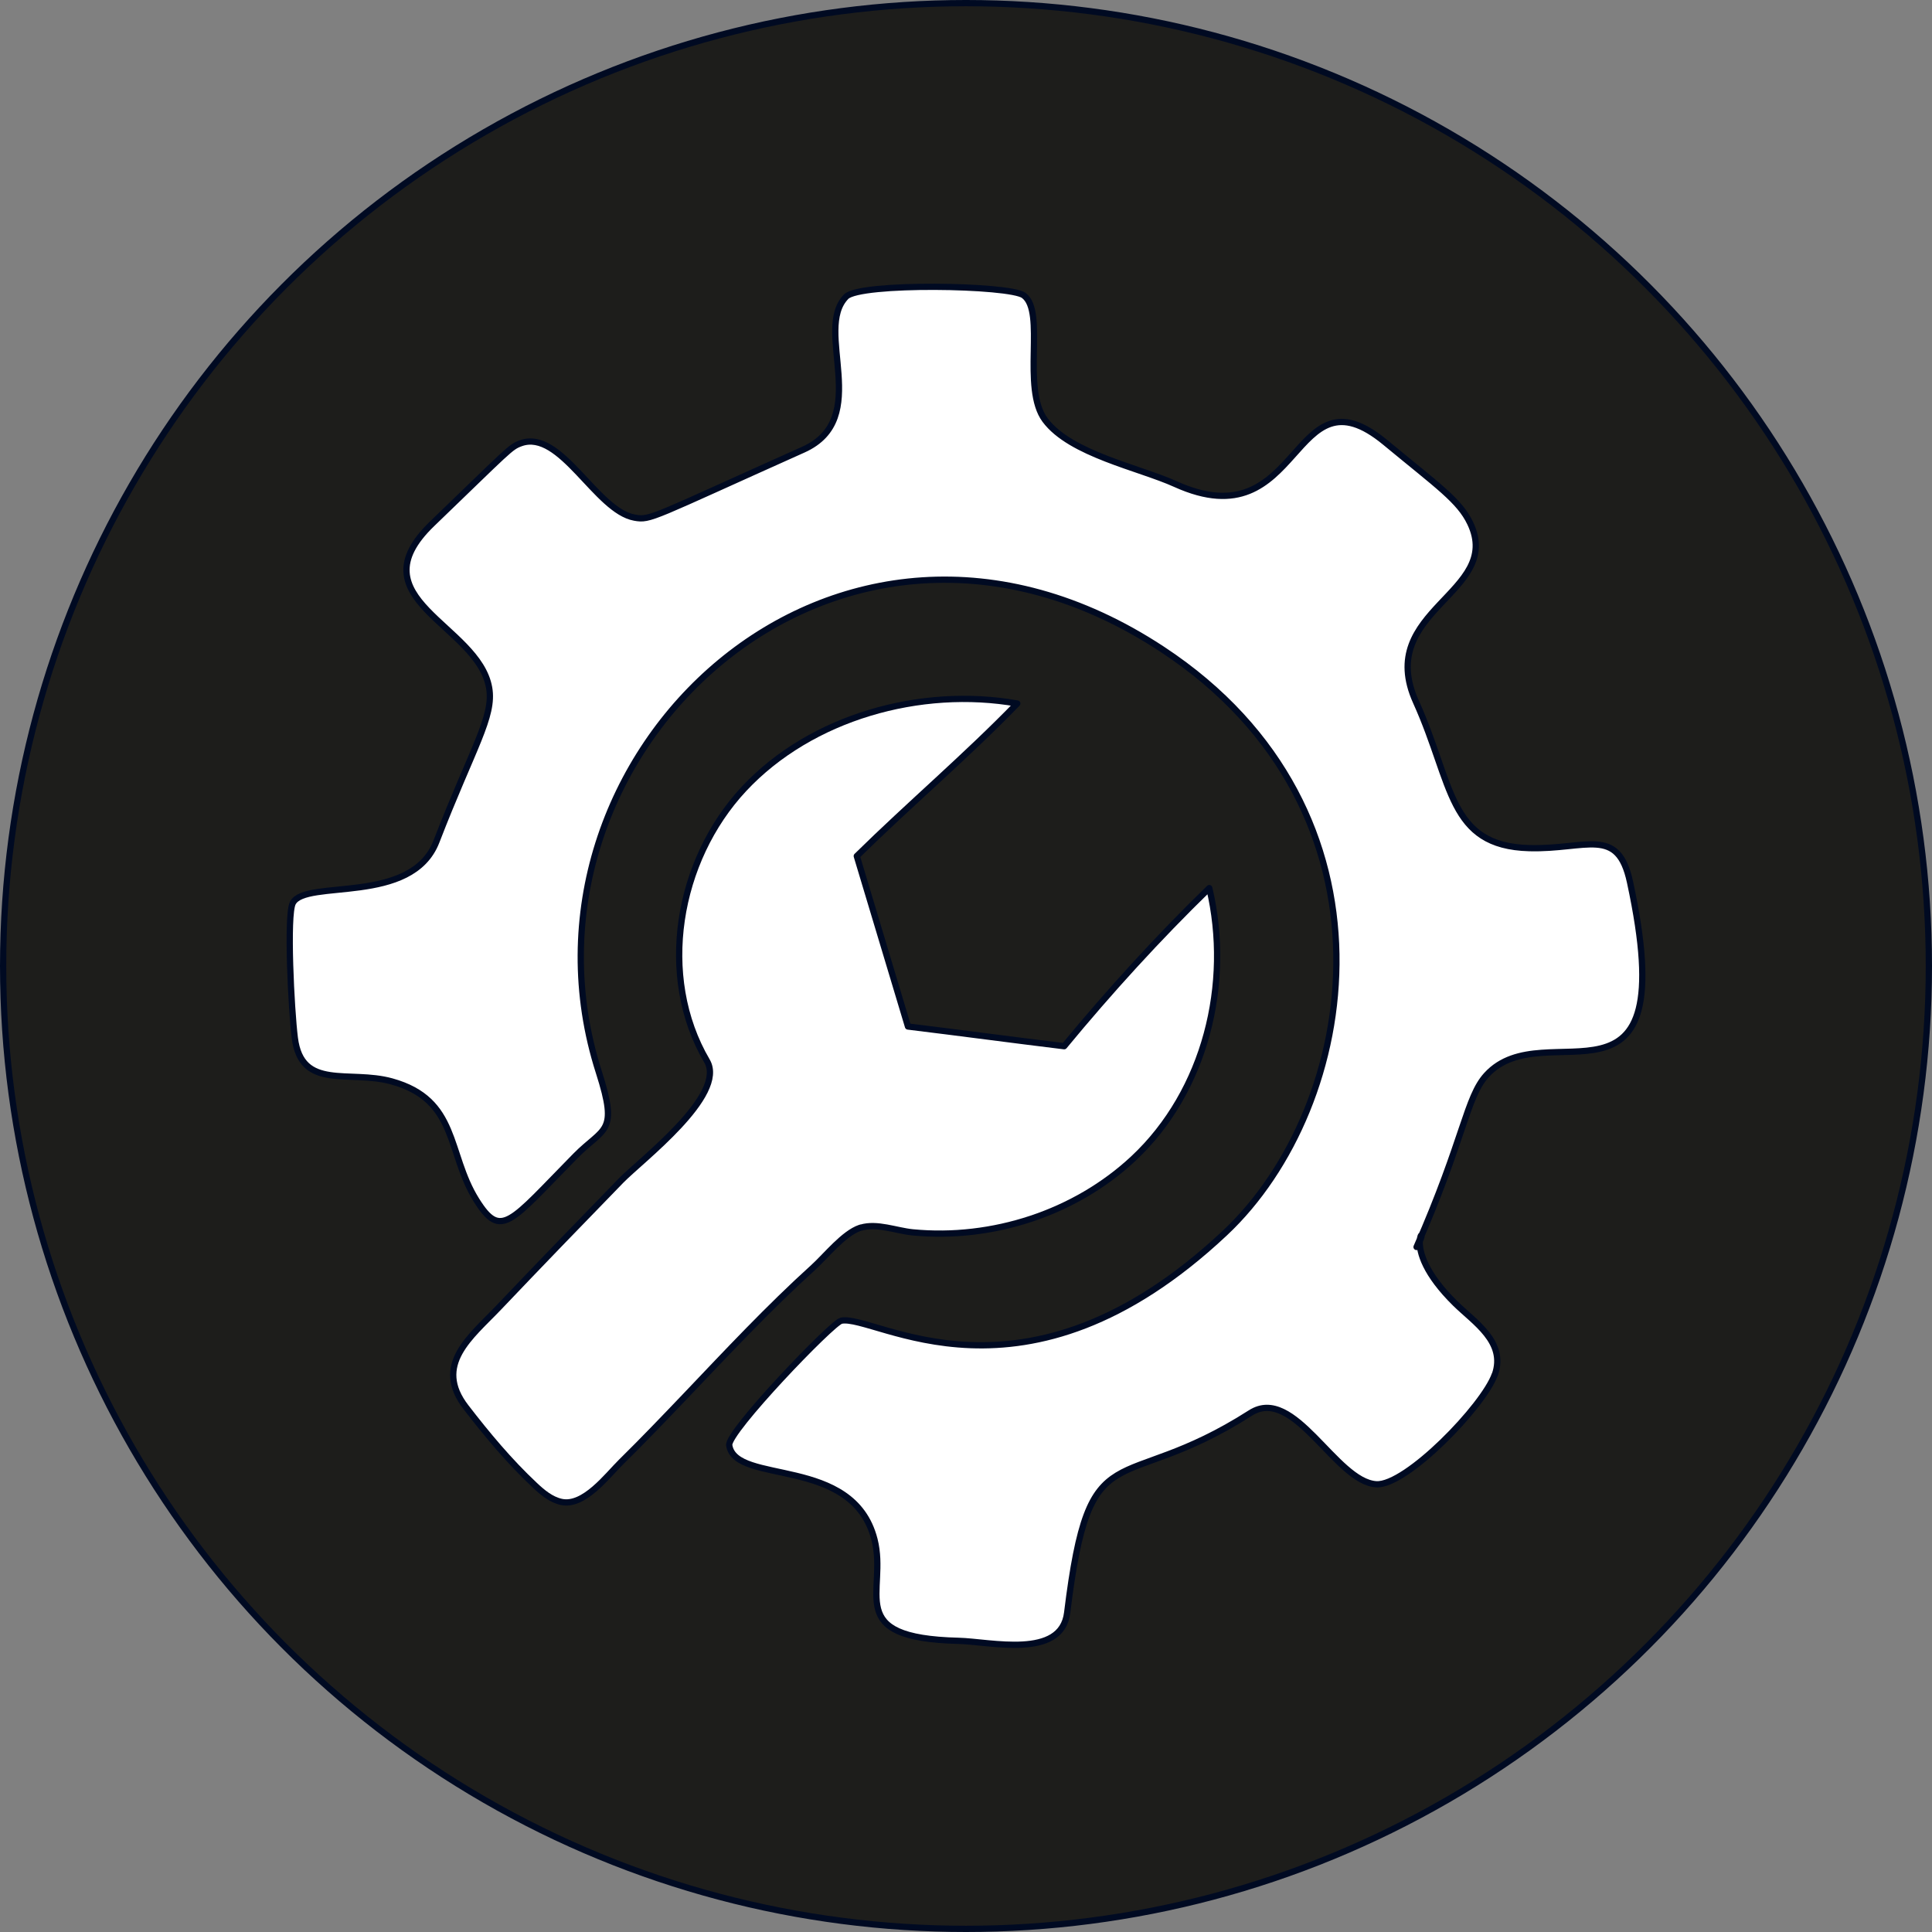 <?xml version="1.0" encoding="UTF-8"?>
<svg id="Calque_1" data-name="Calque 1" xmlns="http://www.w3.org/2000/svg" viewBox="0 0 309 309">
  <rect x="0" y="0" width="309" height="309" fill="#808080" stroke="none"/>
  <defs>
    <style>
      .cls-1 {
        fill: #1d1d1b;
      }

      .cls-1, .cls-2 {
        stroke: #000a22;
        stroke-linecap: round;
        stroke-linejoin: round;
      }

      .cls-2 {
        fill: #fff;
      }
    </style>
  </defs>
  <g id="OBJECTS">
    <circle class="cls-1" cx="154.5" cy="154.5" r="154"/>
    <path class="cls-2" d="M239.09,219.84c1.82-5.22-3.29-8.37-6.32-11.35-9.79-9.61-3.35-13.64-6.21-9.05,7.6-17.3,7.96-23.95,11.18-27.49,9.45-10.39,31.62,9.3,22.96-30.87-1.94-9.02-6.96-5.18-16.13-5.43-12.96-.35-12.15-10.22-18.1-23.39-6.65-14.73,13.98-17.38,8.68-28.56-1.73-3.64-5.12-5.93-13.62-12.96-15.19-12.55-13.06,15.97-33.56,6.67-5.8-2.63-16.77-4.79-20.82-10.23-3.82-5.13.15-17.28-3.41-19.93-2.24-1.67-26.2-2.07-28.41.2-5.28,5.39,4.28,19.48-6.86,24.47-24.34,10.9-24.41,11.33-26.98,10.87-6.17-1.1-11.78-14.21-18.19-11.9-1.71.62-1.83.98-14.19,12.88-12.48,12.02,7.35,16.13,9.12,26.22.82,4.63-2.61,9.55-8.43,24.6-3.98,10.29-20.96,5.93-22.97,9.84-1.01,1.98-.24,17.12.32,21.56,1.06,8.49,8.7,5.08,15.51,6.97,10.65,2.95,8.83,11.44,13.52,18.96,3.98,6.37,5.38,3.59,15.85-7.04,4.56-4.63,6.91-3.52,3.76-13.36-16.14-50.32,37.84-102.09,90.12-67.66,39.2,25.81,31.67,73.01,9.99,93.35-32.18,30.2-55.92,12.92-61.35,14.02-1.45.3-18.24,17.8-17.92,19.92.99,6.44,19.77,1.54,23.23,15.06,2.17,8.47-5.14,15.77,13.45,16.22,5.08.12,16.46,2.98,17.37-4.51,3.63-29.68,7.95-18.26,29.31-31.93,7.02-4.49,13.6,10.99,20.12,11.4,4.8.3,17.22-12.57,18.97-17.58Z"/>
    <path class="cls-2" d="M137.69,196.35c2.58-.78,5.65.49,8.29.75,12.71,1.22,25.96-3.07,35.31-11.82,11.47-10.74,15.74-27.95,12.12-43.24-8.22,8-15.91,16.45-23.21,25.29-8.3-1.01-16.68-2.14-24.98-3.15-2.73-9.09-5.46-18.18-8.19-27.26,8.46-8.32,17.41-15.89,25.67-24.4-15.46-2.73-32.98,2.17-43.7,13.64s-13.88,29.99-5.93,43.53c3.2,5.45-10.56,15.87-13.72,19.11-6.56,6.74-13.09,13.5-19.57,20.31-4.48,4.71-10.51,9.17-5.24,15.98,3.38,4.38,6.93,8.64,10.96,12.42,1.24,1.17,2.61,2.33,4.27,2.7,3.63.8,7.35-4.2,9.57-6.39,3.52-3.46,6.93-7.03,10.34-10.6,6.65-6.98,13.24-14.04,20.4-20.52,2-1.81,4.85-5.43,7.46-6.32.05-.02.1-.04.16-.05Z"/>
  </g>
</svg>
